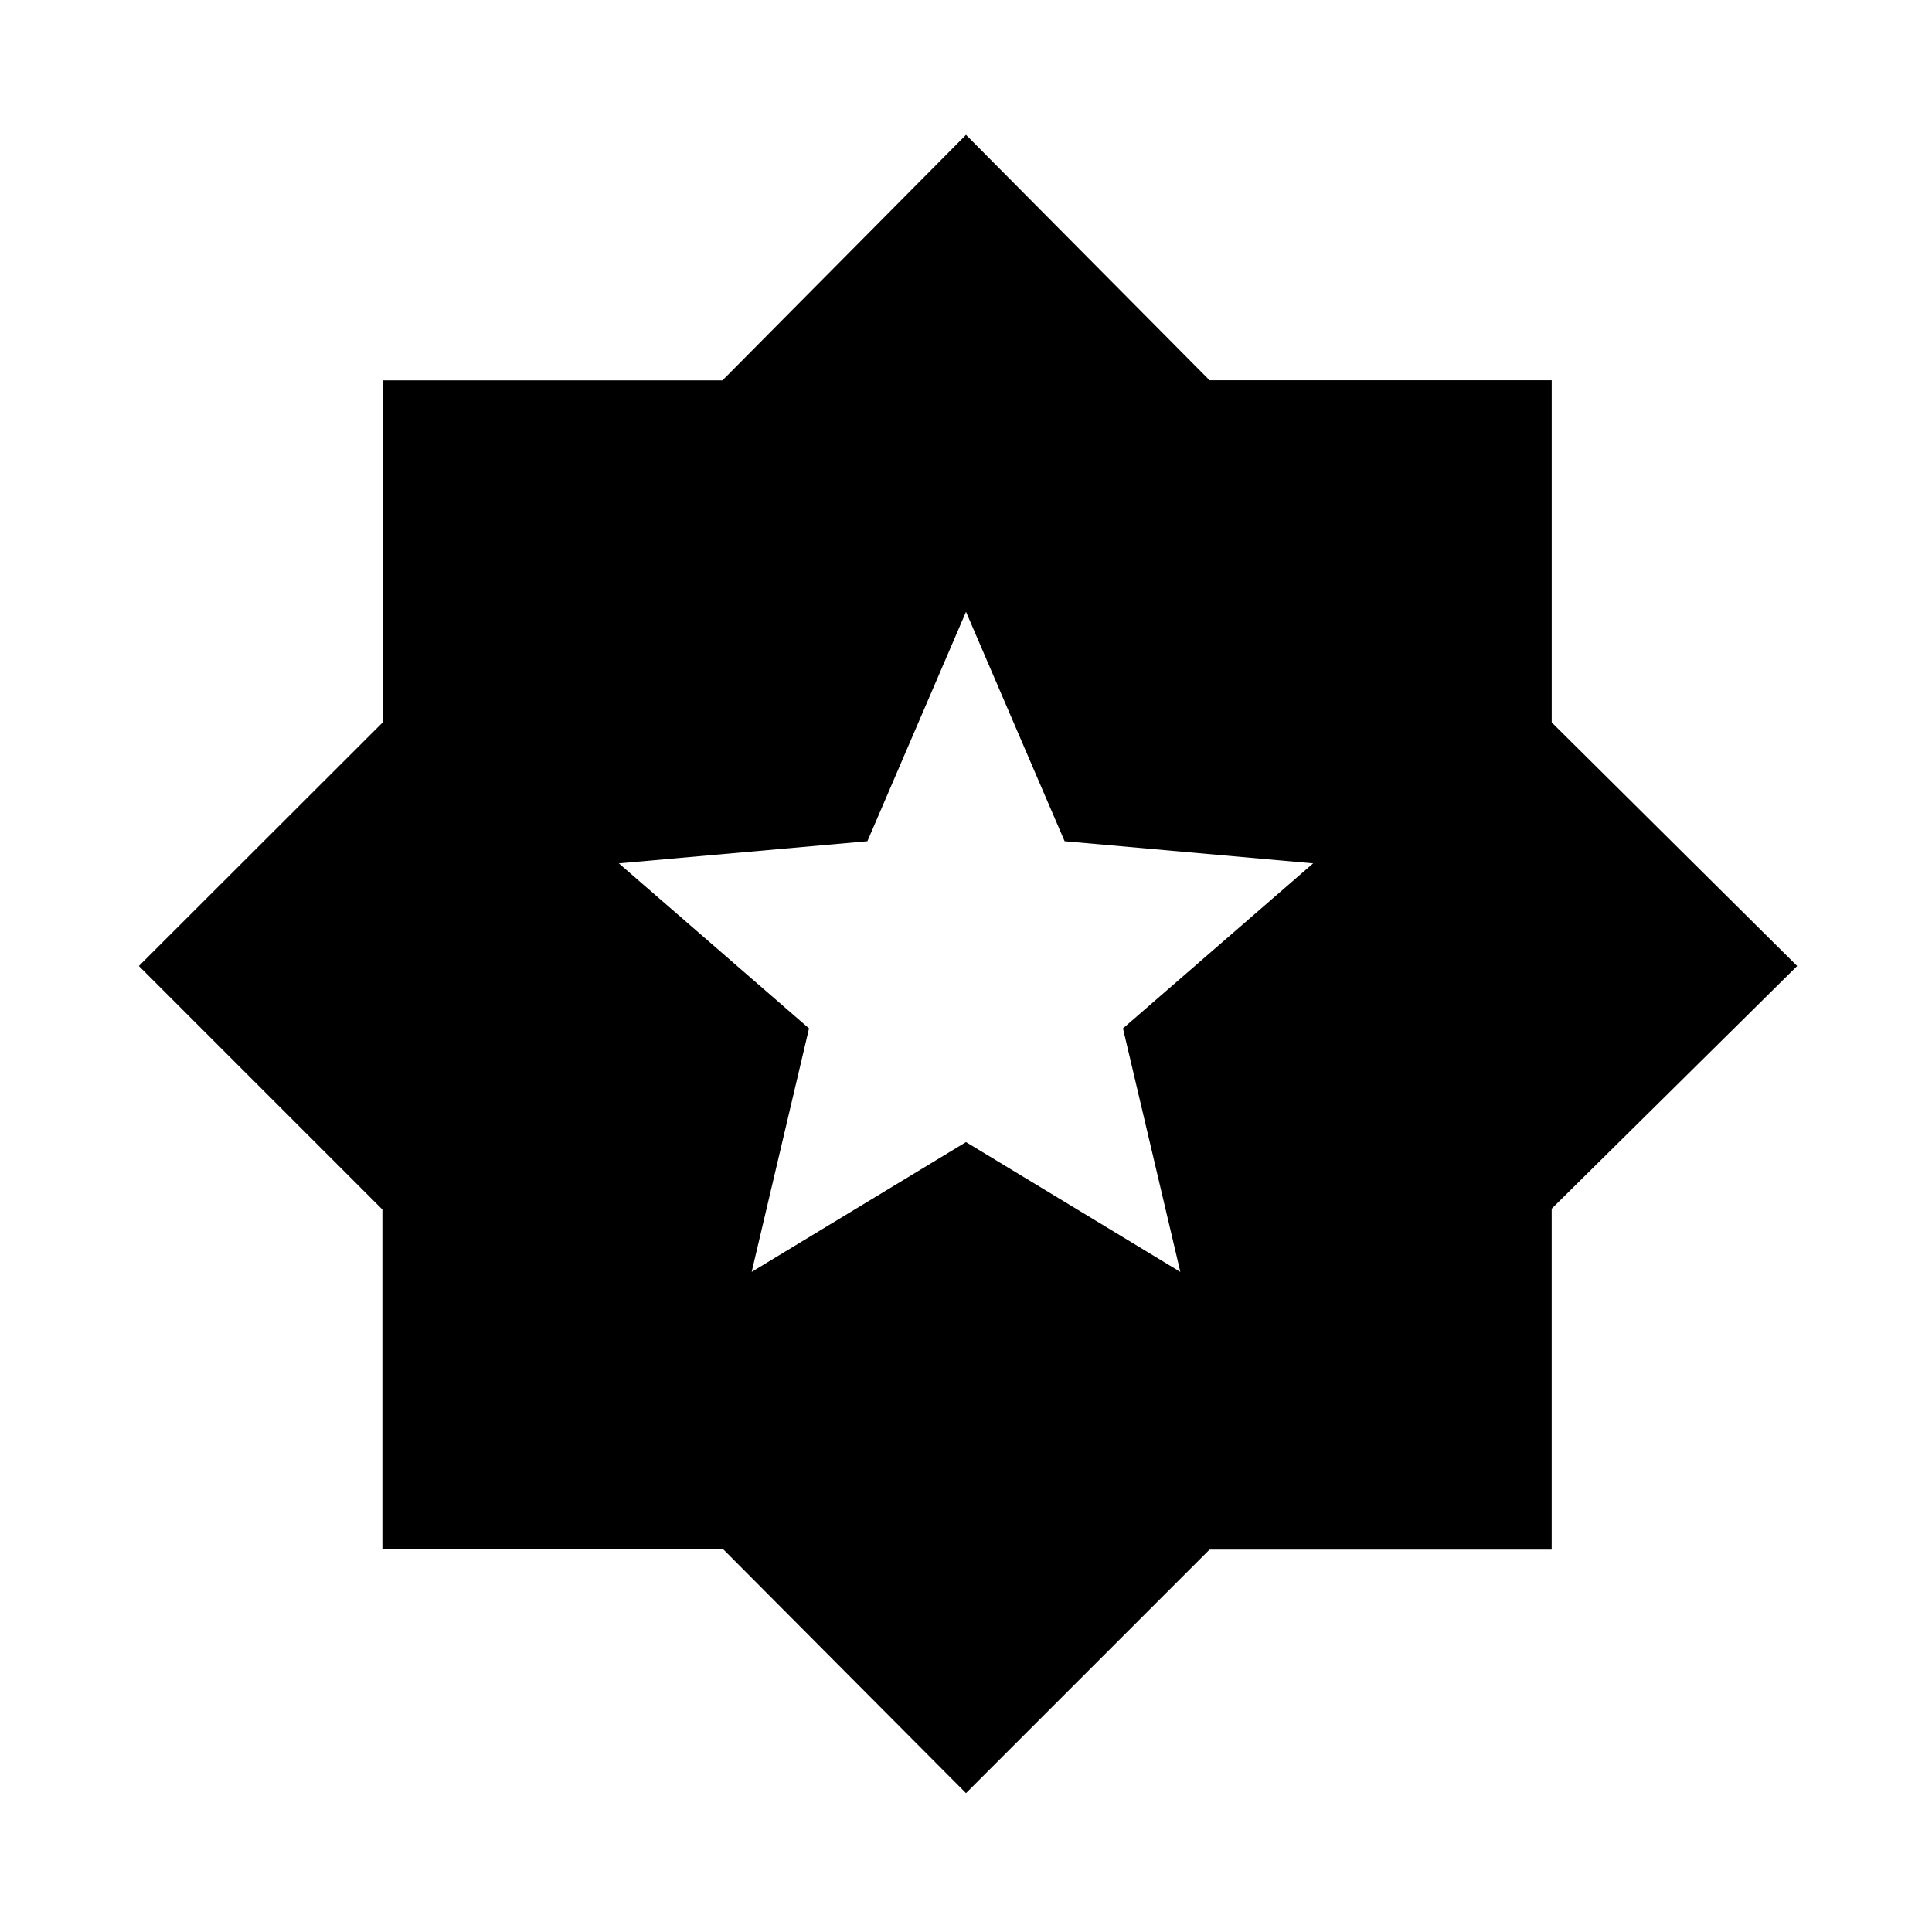 <svg xmlns="http://www.w3.org/2000/svg" height="20" viewBox="0 -960 960 960" width="20"><path d="M480-69 359.394-190.151H190V-359L69-480l121.151-121.025V-771H359l121-122 121.04 121.965h169.995v169.995L893-480 771.019-359.394V-190H601L480-69ZM373.5-328 480-392.5 586.5-328 558-449l94.5-82L529-542l-49-114-49 114-123.5 11 94.5 82-28.5 121Z"/></svg>